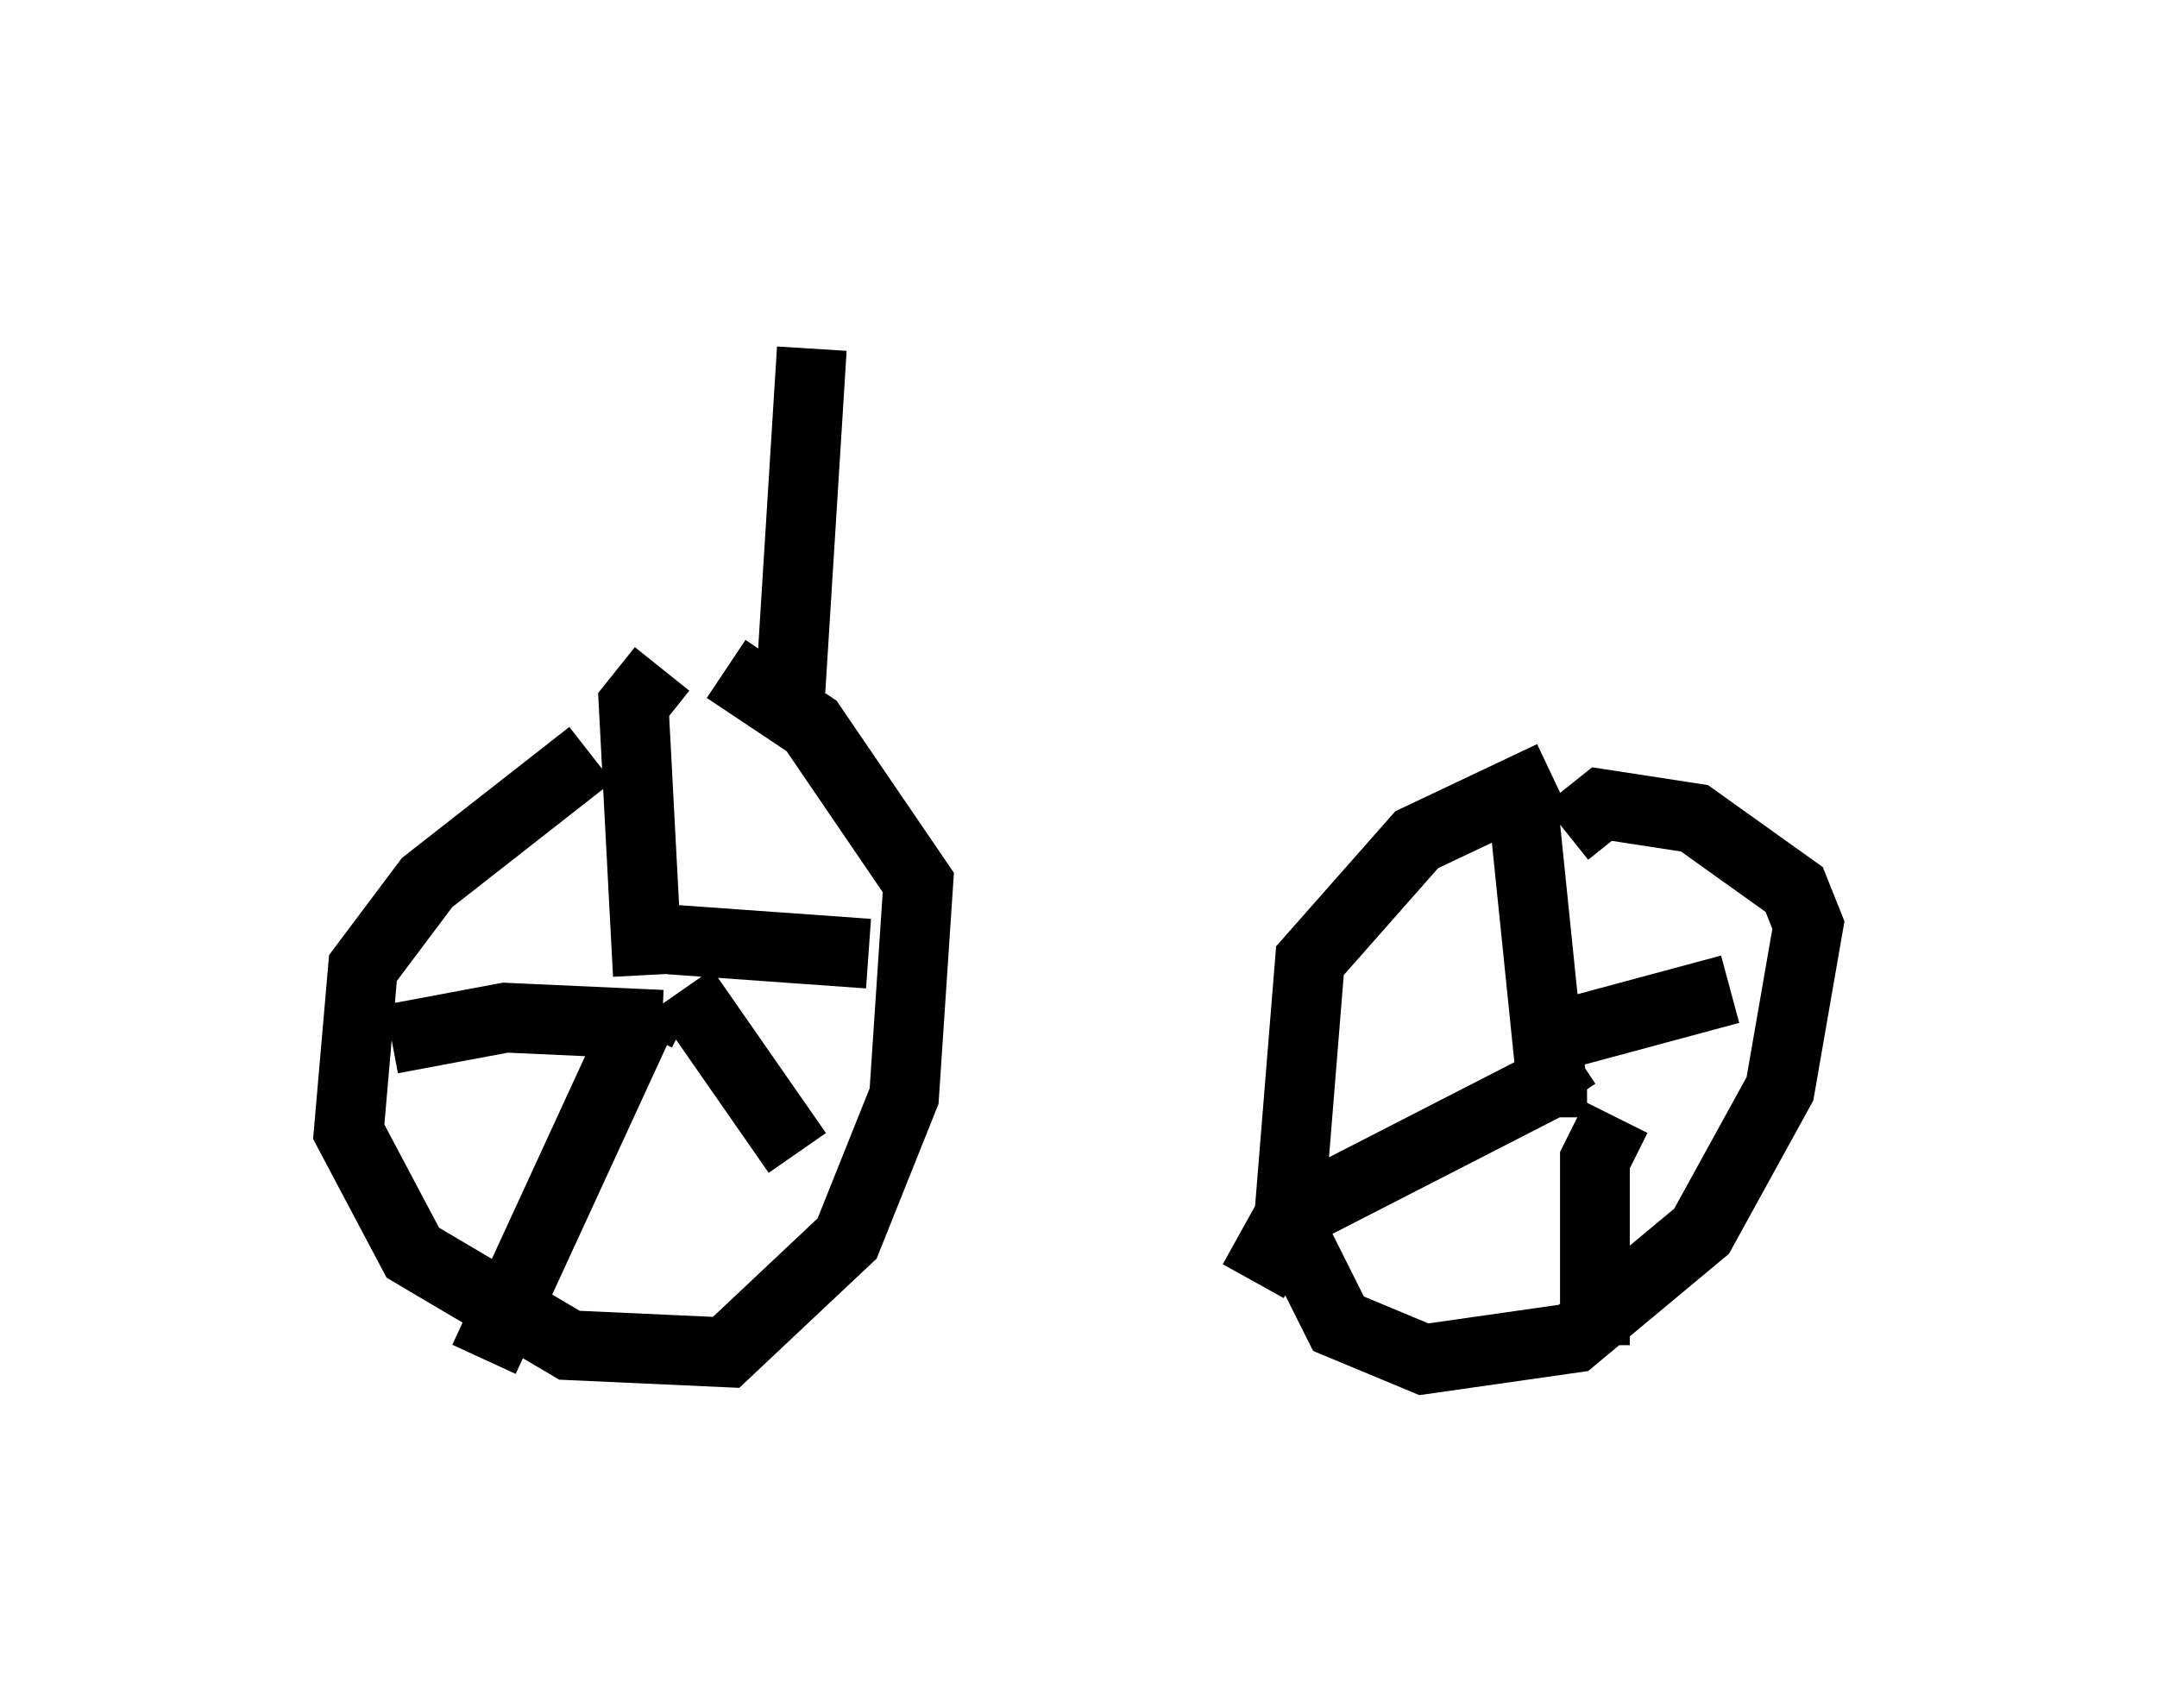 <?xml version="1.0" encoding="utf-8" ?>
<svg baseProfile="full" height="24.496" version="1.1" width="30.927" xmlns="http://www.w3.org/2000/svg" xmlns:ev="http://www.w3.org/2001/xml-events" xmlns:xlink="http://www.w3.org/1999/xlink"><defs /><rect fill="white" height="24.496" width="30.927" x="0" y="0" /><path d="M10.002, 10.513 m-1.531, 0.306 l-2.348, 1.838 -0.919, 1.225 l-0.204, 2.348 0.919, 1.735 l2.246, 1.327 2.246, 0.102 l1.735, -1.633 0.817, -2.042 l0.204, -3.063 -1.531, -2.246 l-1.225, -0.817 m-1.531, 5.206 l0.0, 0.0 m-0.102, -0.306 l0.0, 0.0 m-0.102, 0.715 l0.0, 0.0 m0.613, -0.613 l-0.102, 0.204 m0.102, -0.817 l-0.204, -3.879 0.408, -0.51 m0.102, 3.879 l2.858, 0.204 m-2.654, 0.51 l1.633, 2.348 m-2.144, -2.144 l-2.348, 5.104 m2.552, -4.798 l-2.246, -0.102 -1.633, 0.306 m16.64, -3.777 l-1.94, 0.919 -1.531, 1.735 l-0.306, 3.777 0.715, 1.429 l1.225, 0.51 2.144, -0.306 l1.838, -1.531 1.123, -2.042 l0.408, -2.348 -0.204, -0.51 l-1.429, -1.021 -1.327, -0.204 l-0.51, 0.408 m-1.327, 3.471 l0.0, 0.0 m1.123, 0.613 l0.0, -0.51 0.204, 0.306 m-0.204, -0.204 l-0.408, -3.981 m0.306, 3.267 l2.654, -0.715 m-1.633, 1.838 l-0.306, 0.613 0.0, 2.654 m-0.408, -3.879 l-3.981, 2.042 -0.51, 0.919 m-6.635, -8.473 l0.306, -4.9 " fill="none" stroke="black" stroke-width="1" /></svg>